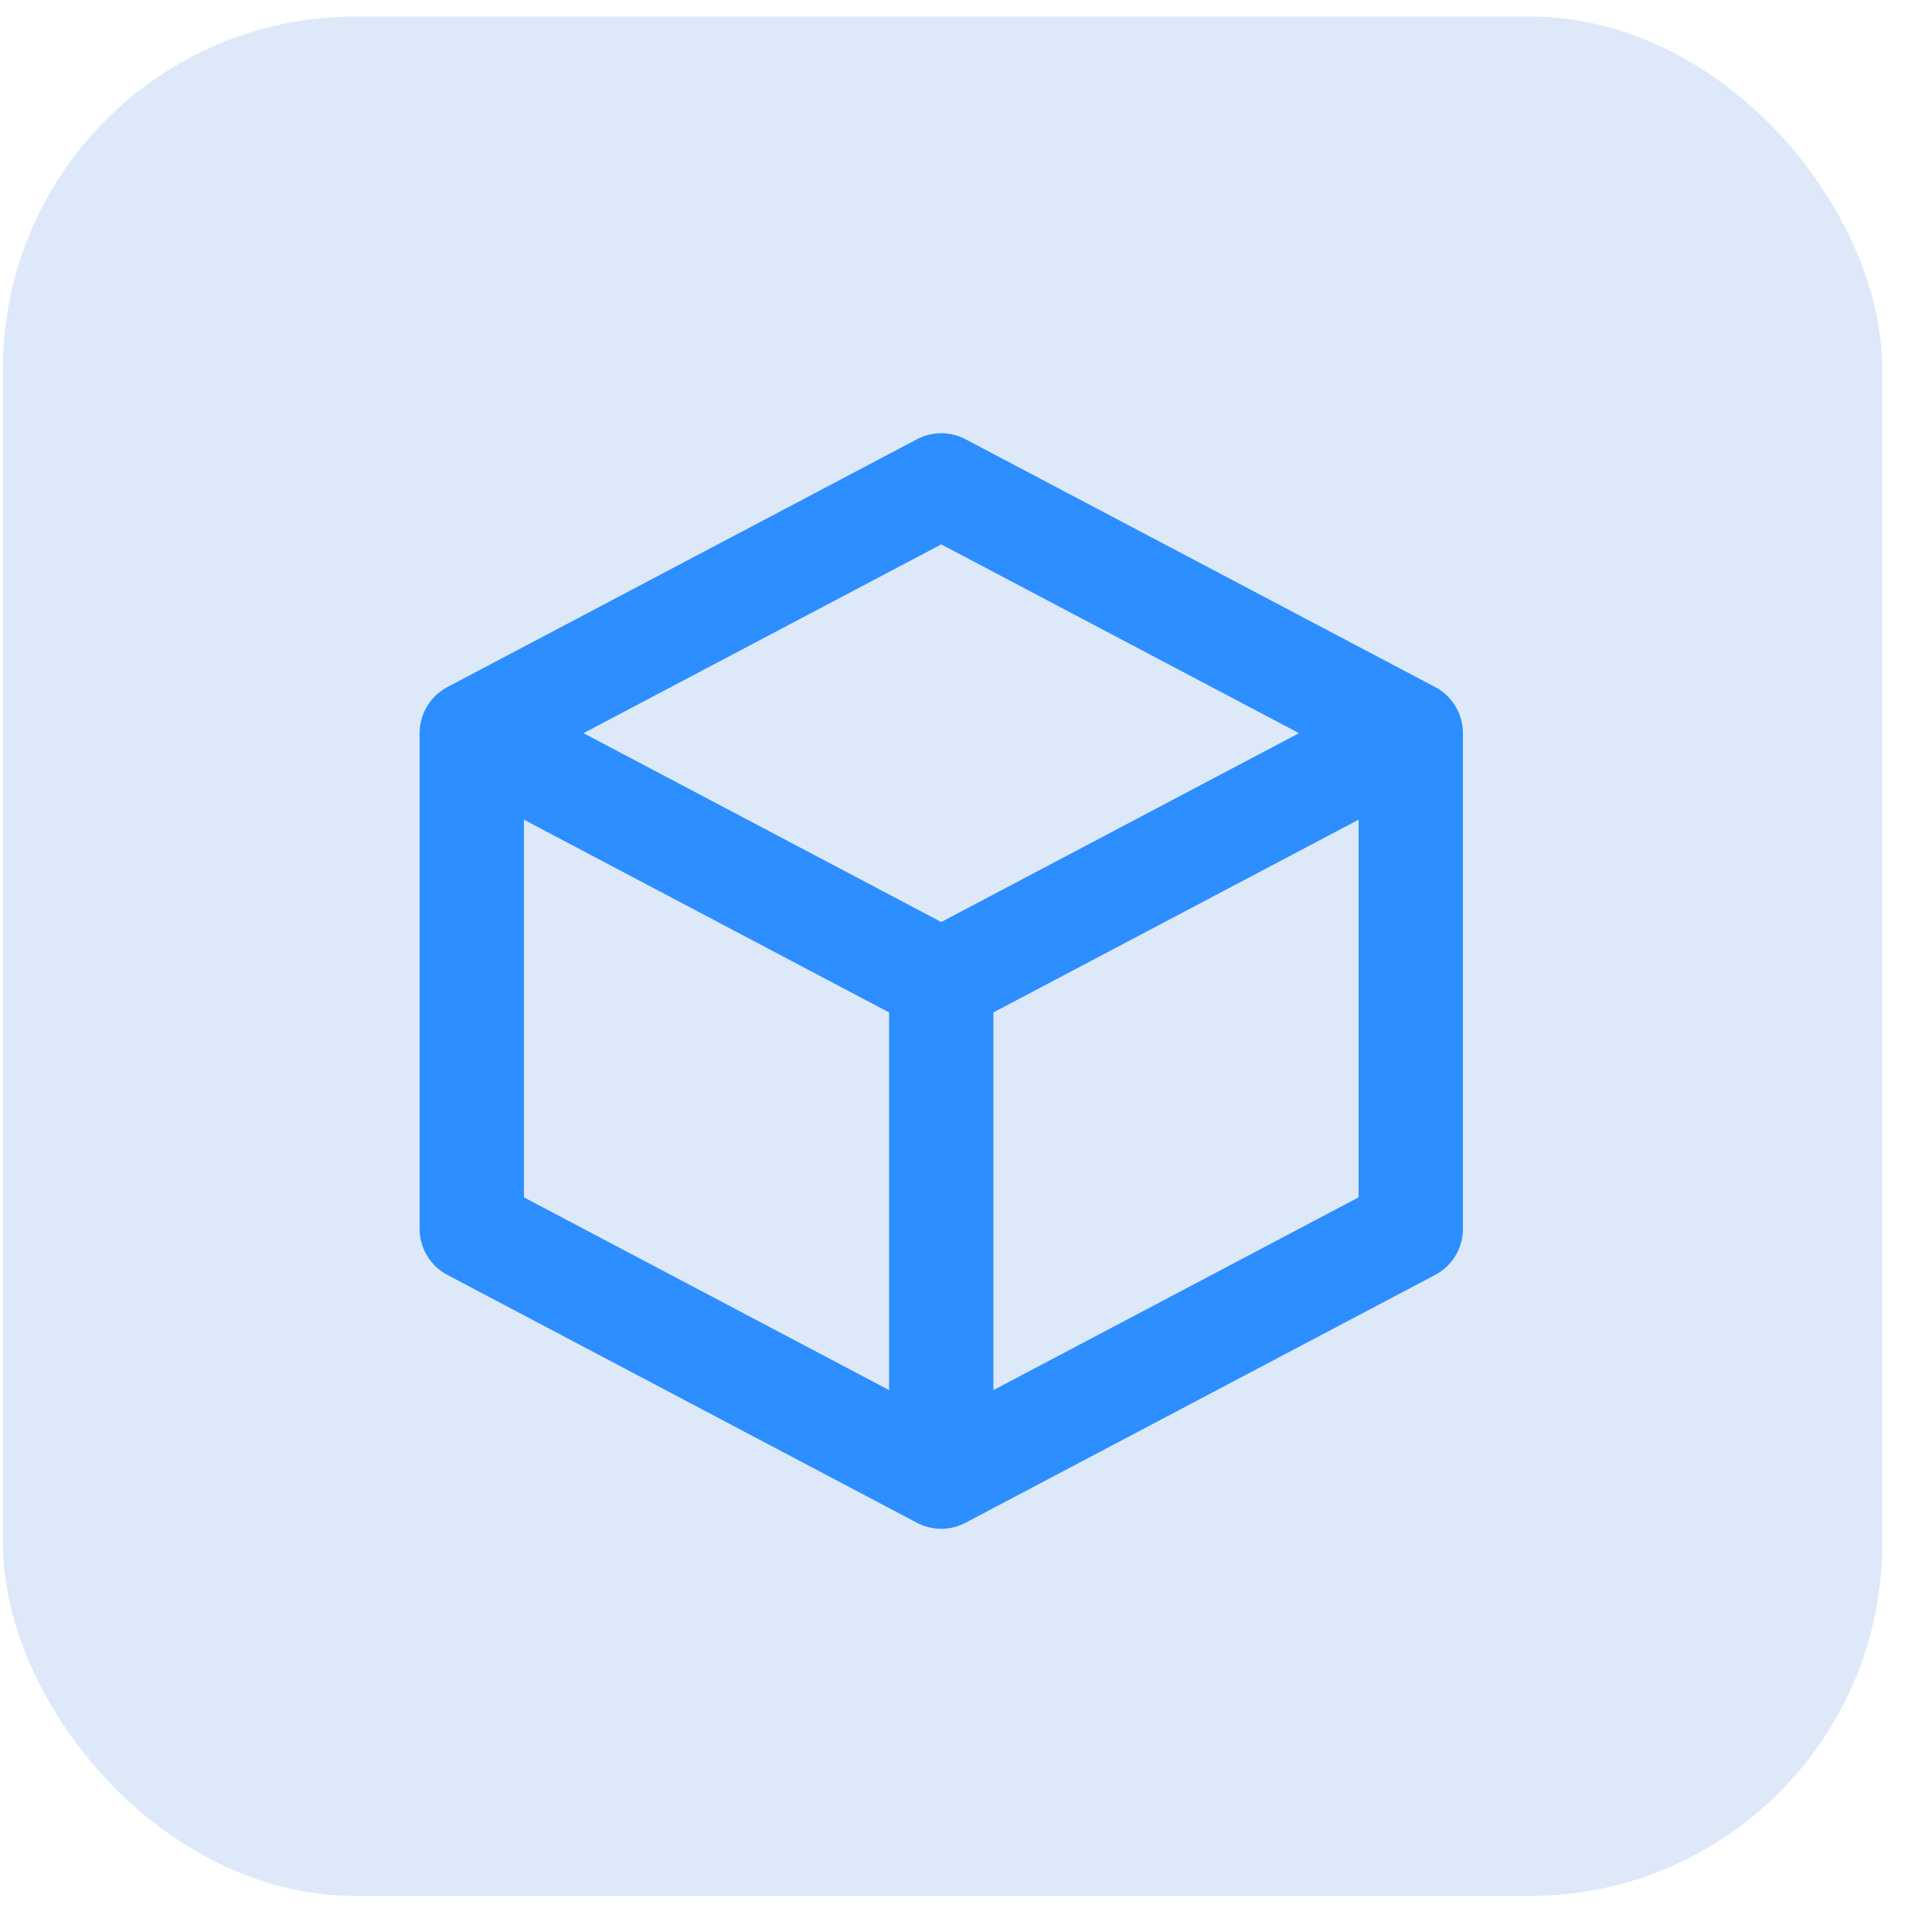 <svg width="37" height="37" viewBox="0 0 37 37" fill="none" xmlns="http://www.w3.org/2000/svg">
<rect x="0.055" y="0.317" width="35.992" height="35.992" rx="6.748" fill="#DDE9F9"/>
<path d="M27.018 14.041L18.026 9.296L9.035 14.041M27.018 14.041V23.533L18.026 28.279M27.018 14.041L18.026 18.787M18.026 28.279L9.035 23.533V14.041M18.026 28.279V18.787M9.035 14.041L18.026 18.787" stroke="#2D8EFF" stroke-width="1.998" stroke-linecap="round" stroke-linejoin="round"/>
</svg>
